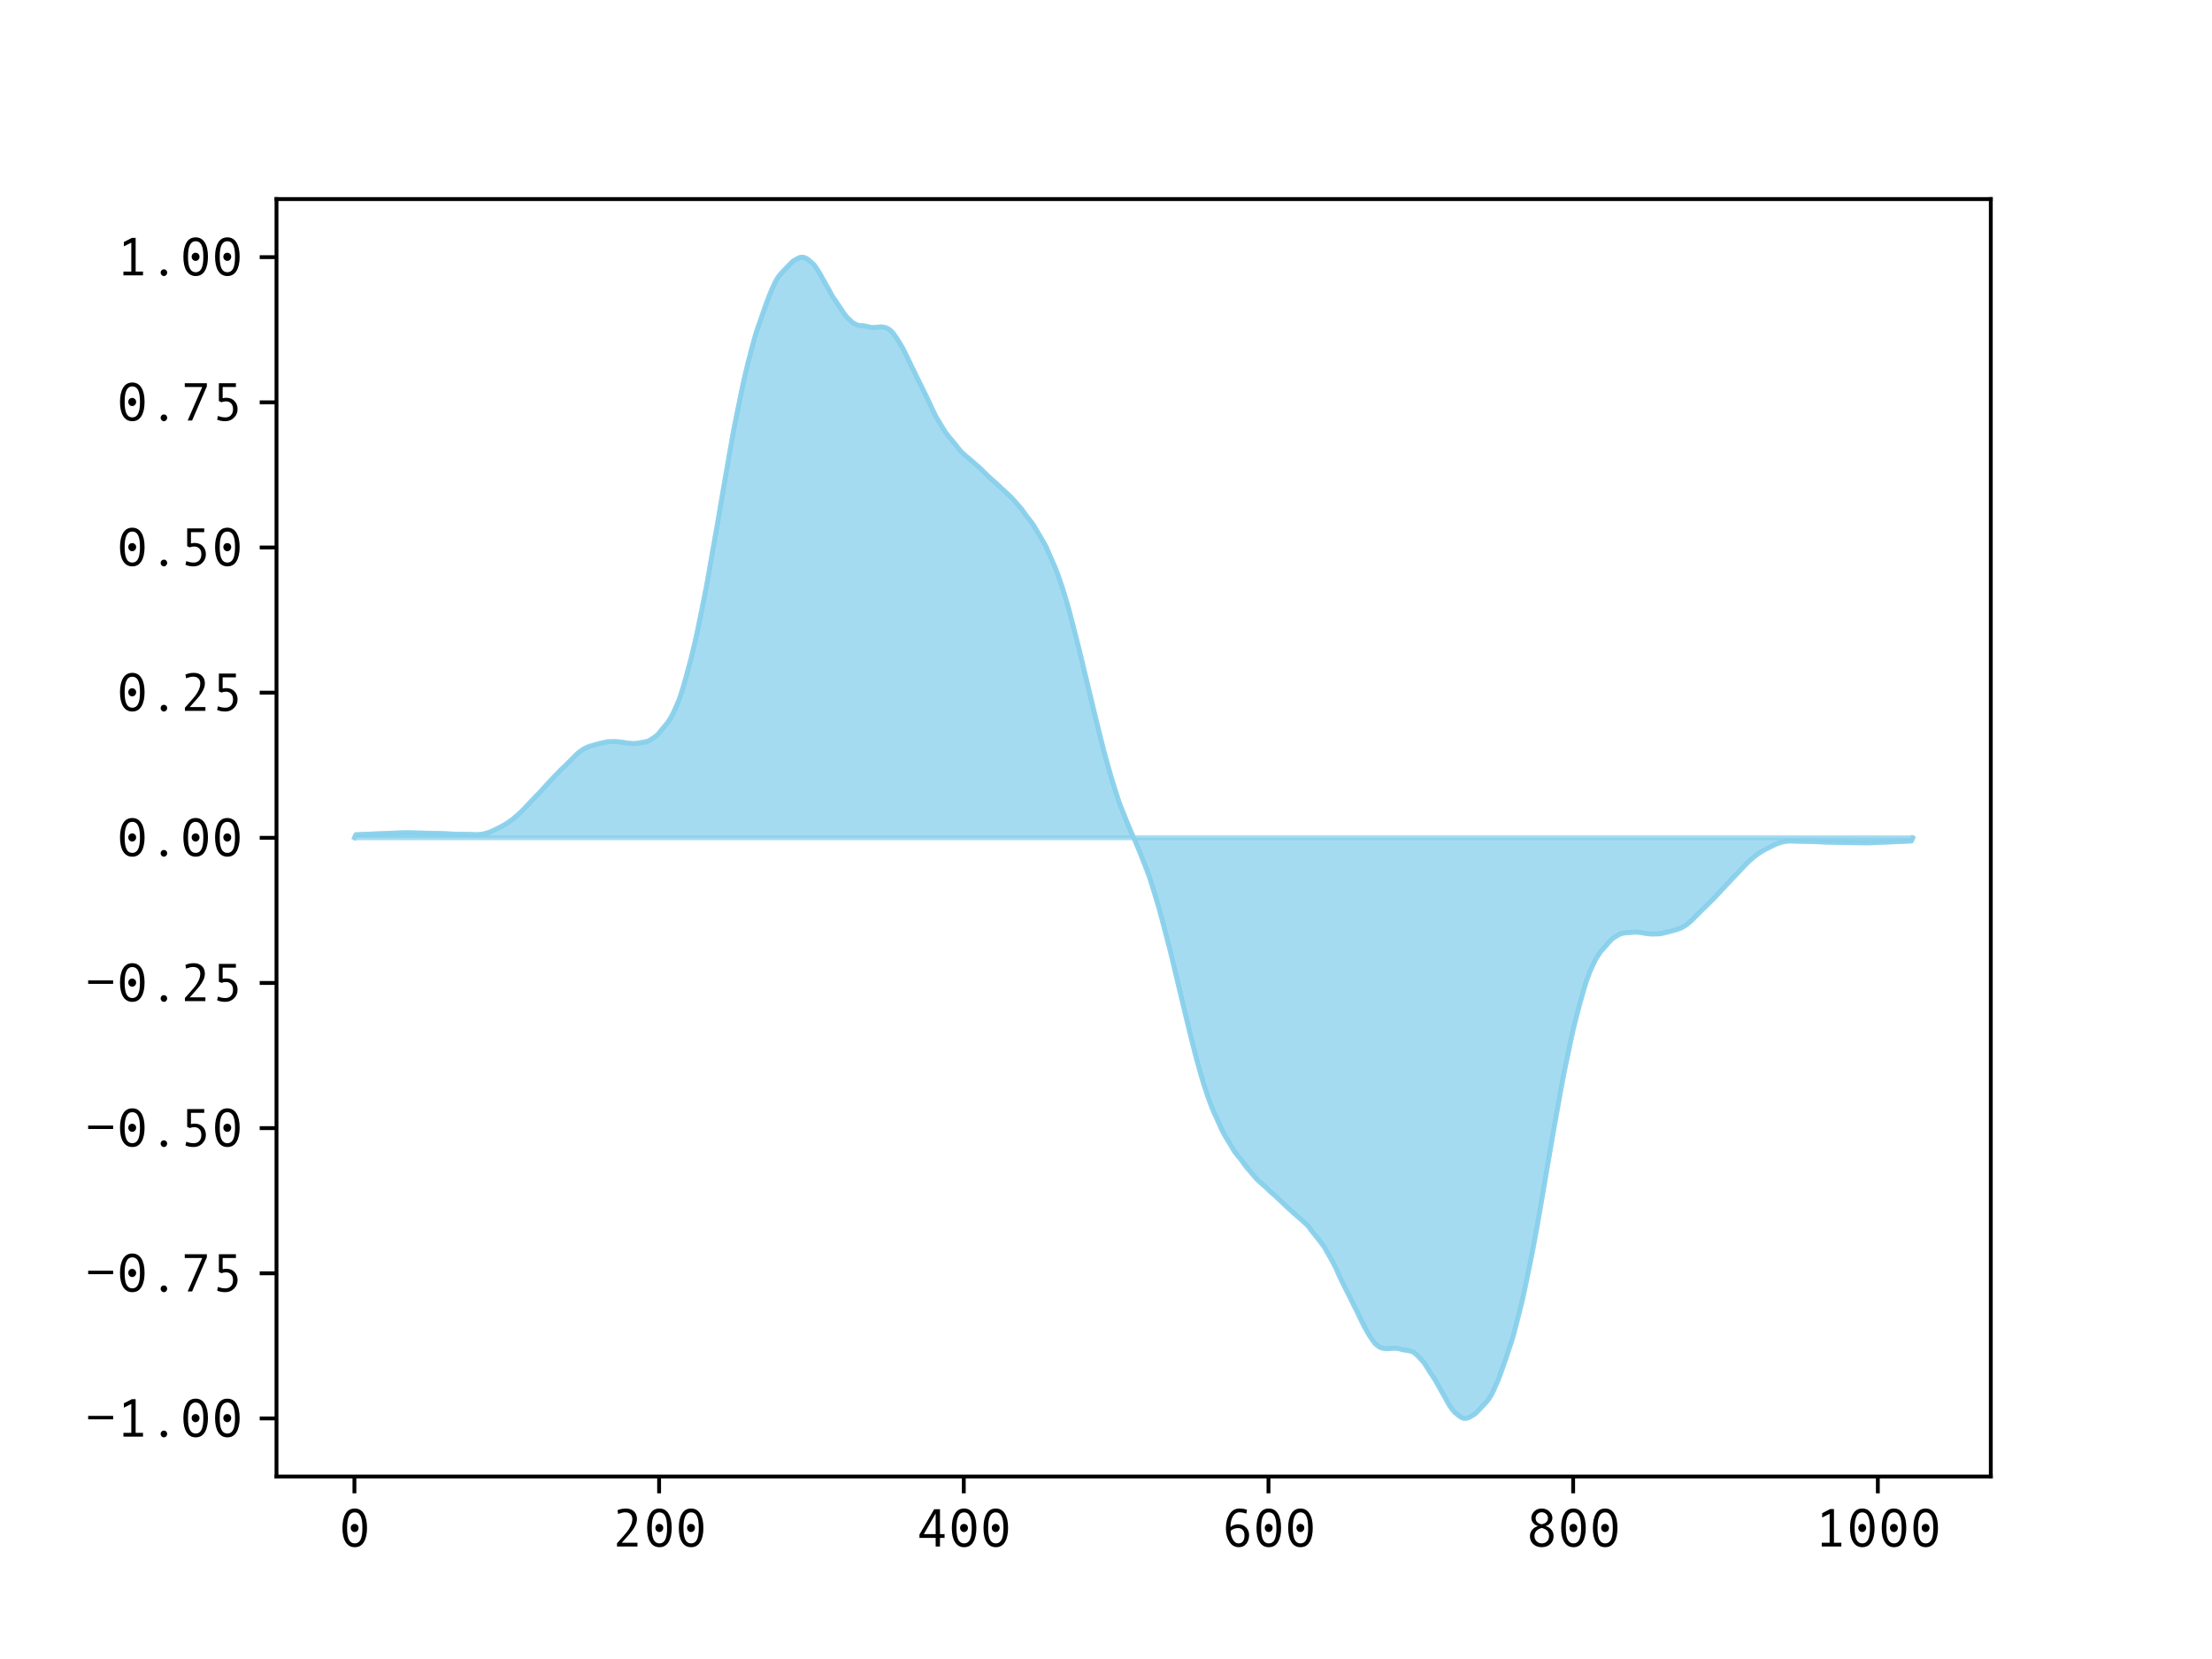 <?xml version="1.0" encoding="utf-8" standalone="no"?>
<!DOCTYPE svg PUBLIC "-//W3C//DTD SVG 1.1//EN"
  "http://www.w3.org/Graphics/SVG/1.1/DTD/svg11.dtd">
<svg xmlns:xlink="http://www.w3.org/1999/xlink" width="460.8pt" height="345.6pt" viewBox="0 0 460.8 345.6" xmlns="http://www.w3.org/2000/svg" version="1.1">
 <defs>
  <style type="text/css">*{stroke-linejoin: round; stroke-linecap: butt}</style>
 </defs>
 <g id="figure_1">
  <g id="patch_1">
   <path d="M 0 345.6 
L 460.8 345.6 
L 460.8 0 
L 0 0 
z
" style="fill: #ffffff"/>
  </g>
  <g id="axes_1">
   <g id="patch_2">
    <path d="M 57.6 307.584 
L 414.72 307.584 
L 414.72 41.472 
L 57.6 41.472 
z
" style="fill: #ffffff"/>
   </g>
   <g id="PolyCollection_1">
    <defs>
     <path id="m083f8faabd" d="M 73.833 -171.072 
L 73.833 -171.072 
L 74.15 -171.719 
L 74.467 -171.734 
L 74.785 -171.749 
L 75.102 -171.764 
L 75.42 -171.78 
L 75.737 -171.796 
L 76.054 -171.812 
L 76.372 -171.828 
L 76.689 -171.844 
L 77.006 -171.86 
L 77.324 -171.875 
L 77.641 -171.889 
L 77.958 -171.902 
L 78.276 -171.915 
L 78.593 -171.928 
L 78.91 -171.941 
L 79.228 -171.953 
L 79.545 -171.966 
L 79.862 -171.979 
L 80.18 -171.992 
L 80.497 -172.006 
L 80.815 -172.019 
L 81.132 -172.033 
L 81.449 -172.047 
L 81.767 -172.061 
L 82.084 -172.074 
L 82.401 -172.088 
L 82.719 -172.101 
L 83.036 -172.114 
L 83.353 -172.126 
L 83.671 -172.139 
L 83.988 -172.151 
L 84.305 -172.145 
L 84.623 -172.139 
L 84.94 -172.134 
L 85.258 -172.129 
L 85.575 -172.123 
L 85.892 -172.116 
L 86.21 -172.11 
L 86.527 -172.104 
L 86.844 -172.098 
L 87.162 -172.091 
L 87.479 -172.084 
L 87.796 -172.077 
L 88.114 -172.07 
L 88.431 -172.063 
L 88.748 -172.056 
L 89.066 -172.049 
L 89.383 -172.041 
L 89.7 -172.034 
L 90.018 -172.028 
L 90.335 -172.022 
L 90.653 -172.016 
L 90.97 -172.01 
L 91.287 -172.004 
L 91.605 -171.998 
L 91.922 -171.992 
L 92.239 -171.981 
L 92.557 -171.967 
L 92.874 -171.946 
L 93.191 -171.925 
L 93.509 -171.905 
L 93.826 -171.886 
L 94.143 -171.866 
L 94.461 -171.852 
L 94.778 -171.839 
L 95.096 -171.83 
L 95.413 -171.823 
L 95.73 -171.819 
L 96.048 -171.817 
L 96.365 -171.816 
L 96.682 -171.817 
L 97 -171.818 
L 97.317 -171.814 
L 97.634 -171.802 
L 97.952 -171.787 
L 98.269 -171.774 
L 98.586 -171.761 
L 98.904 -171.743 
L 99.221 -171.729 
L 99.539 -171.733 
L 99.856 -171.754 
L 100.173 -171.785 
L 100.491 -171.833 
L 100.808 -171.895 
L 101.125 -171.974 
L 101.443 -172.065 
L 101.76 -172.17 
L 102.077 -172.287 
L 102.395 -172.418 
L 102.712 -172.558 
L 103.029 -172.71 
L 103.347 -172.869 
L 103.664 -173.026 
L 103.981 -173.183 
L 104.299 -173.343 
L 104.616 -173.515 
L 104.934 -173.69 
L 105.251 -173.877 
L 105.568 -174.069 
L 105.886 -174.274 
L 106.203 -174.491 
L 106.52 -174.727 
L 106.838 -174.976 
L 107.155 -175.235 
L 107.472 -175.501 
L 107.79 -175.776 
L 108.107 -176.063 
L 108.424 -176.363 
L 108.742 -176.675 
L 109.059 -176.994 
L 109.377 -177.324 
L 109.694 -177.655 
L 110.011 -177.995 
L 110.329 -178.335 
L 110.646 -178.675 
L 110.963 -179.005 
L 111.281 -179.331 
L 111.598 -179.661 
L 111.915 -179.995 
L 112.233 -180.317 
L 112.55 -180.654 
L 112.867 -181.001 
L 113.185 -181.367 
L 113.502 -181.725 
L 113.82 -182.085 
L 114.137 -182.437 
L 114.454 -182.79 
L 114.772 -183.13 
L 115.089 -183.47 
L 115.406 -183.799 
L 115.724 -184.125 
L 116.041 -184.446 
L 116.358 -184.76 
L 116.676 -185.07 
L 116.993 -185.37 
L 117.31 -185.657 
L 117.628 -185.953 
L 117.945 -186.266 
L 118.262 -186.587 
L 118.58 -186.909 
L 118.897 -187.231 
L 119.215 -187.568 
L 119.532 -187.908 
L 119.849 -188.215 
L 120.167 -188.505 
L 120.484 -188.781 
L 120.801 -189.042 
L 121.119 -189.275 
L 121.436 -189.484 
L 121.753 -189.666 
L 122.071 -189.831 
L 122.388 -189.975 
L 122.705 -190.097 
L 123.023 -190.201 
L 123.34 -190.291 
L 123.658 -190.375 
L 123.975 -190.463 
L 124.292 -190.547 
L 124.61 -190.637 
L 124.927 -190.717 
L 125.244 -190.803 
L 125.562 -190.872 
L 125.879 -190.944 
L 126.196 -191.008 
L 126.514 -191.073 
L 126.831 -191.101 
L 127.148 -191.12 
L 127.466 -191.112 
L 127.783 -191.118 
L 128.1 -191.115 
L 128.418 -191.113 
L 128.735 -191.096 
L 129.053 -191.065 
L 129.37 -191.009 
L 129.687 -190.957 
L 130.005 -190.903 
L 130.322 -190.848 
L 130.639 -190.806 
L 130.957 -190.75 
L 131.274 -190.717 
L 131.591 -190.715 
L 131.909 -190.701 
L 132.226 -190.695 
L 132.543 -190.733 
L 132.861 -190.781 
L 133.178 -190.842 
L 133.496 -190.865 
L 133.813 -190.894 
L 134.13 -190.924 
L 134.448 -190.98 
L 134.765 -191.089 
L 135.082 -191.246 
L 135.4 -191.407 
L 135.717 -191.61 
L 136.034 -191.819 
L 136.352 -192.018 
L 136.669 -192.247 
L 136.986 -192.538 
L 137.304 -192.882 
L 137.621 -193.311 
L 137.939 -193.704 
L 138.256 -194.072 
L 138.573 -194.442 
L 138.891 -194.809 
L 139.208 -195.24 
L 139.525 -195.726 
L 139.843 -196.256 
L 140.16 -196.882 
L 140.477 -197.537 
L 140.795 -198.217 
L 141.112 -198.941 
L 141.429 -199.753 
L 141.747 -200.629 
L 142.064 -201.6 
L 142.381 -202.644 
L 142.699 -203.74 
L 143.016 -204.886 
L 143.334 -206.065 
L 143.651 -207.258 
L 143.968 -208.456 
L 144.286 -209.722 
L 144.603 -211.061 
L 144.92 -212.459 
L 145.238 -213.917 
L 145.555 -215.4 
L 145.872 -216.907 
L 146.19 -218.459 
L 146.507 -220.052 
L 146.824 -221.654 
L 147.142 -223.335 
L 147.459 -225.077 
L 147.777 -226.876 
L 148.094 -228.677 
L 148.411 -230.502 
L 148.729 -232.291 
L 149.046 -234.085 
L 149.363 -235.902 
L 149.681 -237.794 
L 149.998 -239.675 
L 150.315 -241.586 
L 150.633 -243.484 
L 150.95 -245.348 
L 151.267 -247.213 
L 151.585 -249.041 
L 151.902 -250.821 
L 152.22 -252.612 
L 152.537 -254.385 
L 152.854 -256.11 
L 153.172 -257.756 
L 153.489 -259.311 
L 153.806 -260.867 
L 154.124 -262.389 
L 154.441 -263.926 
L 154.758 -265.455 
L 155.076 -266.89 
L 155.393 -268.27 
L 155.71 -269.596 
L 156.028 -270.822 
L 156.345 -272.034 
L 156.662 -273.267 
L 156.98 -274.473 
L 157.297 -275.582 
L 157.615 -276.614 
L 157.932 -277.503 
L 158.249 -278.439 
L 158.567 -279.396 
L 158.884 -280.322 
L 159.201 -281.26 
L 159.519 -282.149 
L 159.836 -283.008 
L 160.153 -283.85 
L 160.471 -284.597 
L 160.788 -285.319 
L 161.105 -286.033 
L 161.423 -286.701 
L 161.74 -287.29 
L 162.058 -287.809 
L 162.375 -288.245 
L 162.692 -288.623 
L 163.01 -288.966 
L 163.327 -289.284 
L 163.644 -289.614 
L 163.962 -289.96 
L 164.279 -290.333 
L 164.596 -290.66 
L 164.914 -290.97 
L 165.231 -291.214 
L 165.548 -291.411 
L 165.866 -291.593 
L 166.183 -291.776 
L 166.5 -291.917 
L 166.818 -291.986 
L 167.135 -292.032 
L 167.453 -292.001 
L 167.77 -291.87 
L 168.087 -291.709 
L 168.405 -291.499 
L 168.722 -291.217 
L 169.039 -290.963 
L 169.357 -290.676 
L 169.674 -290.322 
L 169.991 -289.869 
L 170.309 -289.413 
L 170.626 -288.899 
L 170.943 -288.345 
L 171.261 -287.75 
L 171.578 -287.172 
L 171.896 -286.617 
L 172.213 -286.06 
L 172.53 -285.488 
L 172.848 -284.919 
L 173.165 -284.329 
L 173.482 -283.791 
L 173.8 -283.315 
L 174.117 -282.835 
L 174.434 -282.381 
L 174.752 -281.852 
L 175.069 -281.335 
L 175.386 -280.853 
L 175.704 -280.373 
L 176.021 -279.972 
L 176.339 -279.631 
L 176.656 -279.307 
L 176.973 -278.992 
L 177.291 -278.689 
L 177.608 -278.405 
L 177.925 -278.175 
L 178.243 -278.053 
L 178.56 -277.914 
L 178.877 -277.816 
L 179.195 -277.796 
L 179.512 -277.798 
L 179.829 -277.778 
L 180.147 -277.725 
L 180.464 -277.613 
L 180.781 -277.537 
L 181.099 -277.469 
L 181.416 -277.408 
L 181.734 -277.378 
L 182.051 -277.36 
L 182.368 -277.399 
L 182.686 -277.451 
L 183.003 -277.482 
L 183.32 -277.512 
L 183.638 -277.509 
L 183.955 -277.462 
L 184.272 -277.399 
L 184.59 -277.318 
L 184.907 -277.188 
L 185.224 -276.975 
L 185.542 -276.737 
L 185.859 -276.435 
L 186.177 -276.052 
L 186.494 -275.623 
L 186.811 -275.125 
L 187.129 -274.628 
L 187.446 -274.113 
L 187.763 -273.58 
L 188.081 -273.05 
L 188.398 -272.426 
L 188.715 -271.753 
L 189.033 -271.113 
L 189.35 -270.427 
L 189.667 -269.736 
L 189.985 -269.097 
L 190.302 -268.485 
L 190.62 -267.833 
L 190.937 -267.165 
L 191.254 -266.508 
L 191.572 -265.917 
L 191.889 -265.277 
L 192.206 -264.611 
L 192.524 -263.975 
L 192.841 -263.347 
L 193.158 -262.69 
L 193.476 -262.005 
L 193.793 -261.283 
L 194.11 -260.558 
L 194.428 -259.854 
L 194.745 -259.205 
L 195.062 -258.669 
L 195.38 -258.122 
L 195.697 -257.595 
L 196.015 -257.071 
L 196.332 -256.512 
L 196.649 -256.018 
L 196.967 -255.546 
L 197.284 -255.082 
L 197.601 -254.656 
L 197.919 -254.32 
L 198.236 -253.972 
L 198.553 -253.584 
L 198.871 -253.218 
L 199.188 -252.806 
L 199.505 -252.36 
L 199.823 -251.952 
L 200.14 -251.605 
L 200.458 -251.276 
L 200.775 -251.004 
L 201.092 -250.719 
L 201.41 -250.461 
L 201.727 -250.196 
L 202.044 -249.922 
L 202.362 -249.673 
L 202.679 -249.399 
L 202.996 -249.126 
L 203.314 -248.84 
L 203.631 -248.543 
L 203.948 -248.264 
L 204.266 -247.976 
L 204.583 -247.669 
L 204.9 -247.348 
L 205.218 -247.035 
L 205.535 -246.731 
L 205.853 -246.404 
L 206.17 -246.092 
L 206.487 -245.816 
L 206.805 -245.529 
L 207.122 -245.274 
L 207.439 -245.011 
L 207.757 -244.722 
L 208.074 -244.413 
L 208.391 -244.068 
L 208.709 -243.762 
L 209.026 -243.517 
L 209.343 -243.229 
L 209.661 -242.949 
L 209.978 -242.697 
L 210.296 -242.393 
L 210.613 -242.067 
L 210.93 -241.713 
L 211.248 -241.352 
L 211.565 -241.008 
L 211.882 -240.624 
L 212.2 -240.274 
L 212.517 -239.923 
L 212.834 -239.52 
L 213.152 -239.067 
L 213.469 -238.574 
L 213.786 -238.145 
L 214.104 -237.751 
L 214.421 -237.344 
L 214.739 -236.965 
L 215.056 -236.559 
L 215.373 -236.086 
L 215.691 -235.562 
L 216.008 -234.987 
L 216.325 -234.46 
L 216.643 -233.976 
L 216.96 -233.44 
L 217.277 -232.883 
L 217.595 -232.321 
L 217.912 -231.706 
L 218.229 -231 
L 218.547 -230.269 
L 218.864 -229.556 
L 219.181 -228.826 
L 219.499 -228.112 
L 219.816 -227.382 
L 220.134 -226.567 
L 220.451 -225.698 
L 220.768 -224.794 
L 221.086 -223.849 
L 221.403 -222.884 
L 221.72 -221.867 
L 222.038 -220.823 
L 222.355 -219.749 
L 222.672 -218.605 
L 222.99 -217.424 
L 223.307 -216.208 
L 223.624 -214.993 
L 223.942 -213.757 
L 224.259 -212.501 
L 224.577 -211.23 
L 224.894 -209.938 
L 225.211 -208.613 
L 225.529 -207.266 
L 225.846 -205.915 
L 226.163 -204.576 
L 226.481 -203.239 
L 226.798 -201.894 
L 227.115 -200.551 
L 227.433 -199.204 
L 227.75 -197.857 
L 228.067 -196.523 
L 228.385 -195.226 
L 228.702 -193.972 
L 229.02 -192.74 
L 229.337 -191.502 
L 229.654 -190.302 
L 229.972 -189.098 
L 230.289 -187.892 
L 230.606 -186.72 
L 230.924 -185.574 
L 231.241 -184.481 
L 231.558 -183.429 
L 231.876 -182.382 
L 232.193 -181.372 
L 232.51 -180.356 
L 232.828 -179.372 
L 233.145 -178.447 
L 233.462 -177.582 
L 233.78 -176.803 
L 234.097 -176.007 
L 234.415 -175.205 
L 234.732 -174.42 
L 235.049 -173.638 
L 235.367 -172.85 
L 235.684 -172.077 
L 236.001 -171.384 
L 236.319 -170.76 
L 236.636 -170.067 
L 236.953 -169.294 
L 237.271 -168.506 
L 237.588 -167.724 
L 237.905 -166.939 
L 238.223 -166.137 
L 238.54 -165.341 
L 238.858 -164.562 
L 239.175 -163.697 
L 239.492 -162.772 
L 239.81 -161.788 
L 240.127 -160.772 
L 240.444 -159.762 
L 240.762 -158.715 
L 241.079 -157.663 
L 241.396 -156.57 
L 241.714 -155.424 
L 242.031 -154.252 
L 242.348 -153.046 
L 242.666 -151.842 
L 242.983 -150.642 
L 243.3 -149.404 
L 243.618 -148.172 
L 243.935 -146.918 
L 244.253 -145.621 
L 244.57 -144.287 
L 244.887 -142.94 
L 245.205 -141.593 
L 245.522 -140.25 
L 245.839 -138.905 
L 246.157 -137.568 
L 246.474 -136.229 
L 246.791 -134.878 
L 247.109 -133.531 
L 247.426 -132.206 
L 247.743 -130.914 
L 248.061 -129.643 
L 248.378 -128.387 
L 248.696 -127.151 
L 249.013 -125.936 
L 249.33 -124.72 
L 249.648 -123.539 
L 249.965 -122.395 
L 250.282 -121.321 
L 250.6 -120.277 
L 250.917 -119.26 
L 251.234 -118.295 
L 251.552 -117.35 
L 251.869 -116.446 
L 252.186 -115.577 
L 252.504 -114.762 
L 252.821 -114.032 
L 253.139 -113.318 
L 253.456 -112.588 
L 253.773 -111.875 
L 254.091 -111.144 
L 254.408 -110.438 
L 254.725 -109.823 
L 255.043 -109.261 
L 255.36 -108.704 
L 255.677 -108.168 
L 255.995 -107.684 
L 256.312 -107.157 
L 256.629 -106.582 
L 256.947 -106.058 
L 257.264 -105.585 
L 257.581 -105.179 
L 257.899 -104.8 
L 258.216 -104.393 
L 258.534 -103.999 
L 258.851 -103.57 
L 259.168 -103.077 
L 259.486 -102.624 
L 259.803 -102.221 
L 260.12 -101.87 
L 260.438 -101.52 
L 260.755 -101.136 
L 261.072 -100.792 
L 261.39 -100.431 
L 261.707 -100.077 
L 262.024 -99.751 
L 262.342 -99.447 
L 262.659 -99.195 
L 262.977 -98.915 
L 263.294 -98.627 
L 263.611 -98.382 
L 263.929 -98.076 
L 264.246 -97.731 
L 264.563 -97.422 
L 264.881 -97.133 
L 265.198 -96.87 
L 265.515 -96.615 
L 265.833 -96.328 
L 266.15 -96.052 
L 266.467 -95.74 
L 266.785 -95.413 
L 267.102 -95.109 
L 267.42 -94.796 
L 267.737 -94.475 
L 268.054 -94.168 
L 268.372 -93.88 
L 268.689 -93.601 
L 269.006 -93.304 
L 269.324 -93.018 
L 269.641 -92.745 
L 269.958 -92.471 
L 270.276 -92.222 
L 270.593 -91.948 
L 270.91 -91.683 
L 271.228 -91.425 
L 271.545 -91.14 
L 271.862 -90.868 
L 272.18 -90.539 
L 272.497 -90.192 
L 272.815 -89.784 
L 273.132 -89.338 
L 273.449 -88.926 
L 273.767 -88.56 
L 274.084 -88.172 
L 274.401 -87.824 
L 274.719 -87.488 
L 275.036 -87.062 
L 275.353 -86.598 
L 275.671 -86.126 
L 275.988 -85.632 
L 276.305 -85.073 
L 276.623 -84.549 
L 276.94 -84.022 
L 277.258 -83.475 
L 277.575 -82.939 
L 277.892 -82.29 
L 278.21 -81.586 
L 278.527 -80.861 
L 278.844 -80.139 
L 279.162 -79.454 
L 279.479 -78.797 
L 279.796 -78.169 
L 280.114 -77.533 
L 280.431 -76.867 
L 280.748 -76.227 
L 281.066 -75.636 
L 281.383 -74.979 
L 281.7 -74.311 
L 282.018 -73.659 
L 282.335 -73.047 
L 282.653 -72.408 
L 282.97 -71.717 
L 283.287 -71.031 
L 283.605 -70.391 
L 283.922 -69.718 
L 284.239 -69.094 
L 284.557 -68.564 
L 284.874 -68.031 
L 285.191 -67.516 
L 285.509 -67.019 
L 285.826 -66.521 
L 286.143 -66.092 
L 286.461 -65.709 
L 286.778 -65.407 
L 287.096 -65.169 
L 287.413 -64.956 
L 287.73 -64.826 
L 288.048 -64.745 
L 288.365 -64.682 
L 288.682 -64.635 
L 289 -64.632 
L 289.317 -64.662 
L 289.634 -64.693 
L 289.952 -64.745 
L 290.269 -64.784 
L 290.586 -64.766 
L 290.904 -64.736 
L 291.221 -64.675 
L 291.539 -64.607 
L 291.856 -64.531 
L 292.173 -64.419 
L 292.491 -64.366 
L 292.808 -64.346 
L 293.125 -64.348 
L 293.443 -64.328 
L 293.76 -64.23 
L 294.077 -64.091 
L 294.395 -63.969 
L 294.712 -63.739 
L 295.029 -63.455 
L 295.347 -63.152 
L 295.664 -62.837 
L 295.981 -62.513 
L 296.299 -62.172 
L 296.616 -61.771 
L 296.934 -61.291 
L 297.251 -60.809 
L 297.568 -60.292 
L 297.886 -59.763 
L 298.203 -59.309 
L 298.52 -58.829 
L 298.838 -58.353 
L 299.155 -57.815 
L 299.472 -57.225 
L 299.79 -56.656 
L 300.107 -56.084 
L 300.424 -55.527 
L 300.742 -54.972 
L 301.059 -54.394 
L 301.377 -53.799 
L 301.694 -53.245 
L 302.011 -52.731 
L 302.329 -52.275 
L 302.646 -51.822 
L 302.963 -51.468 
L 303.281 -51.181 
L 303.598 -50.927 
L 303.915 -50.645 
L 304.233 -50.435 
L 304.55 -50.274 
L 304.867 -50.143 
L 305.185 -50.112 
L 305.502 -50.158 
L 305.82 -50.227 
L 306.137 -50.368 
L 306.454 -50.551 
L 306.772 -50.733 
L 307.089 -50.93 
L 307.406 -51.174 
L 307.724 -51.484 
L 308.041 -51.811 
L 308.358 -52.184 
L 308.676 -52.53 
L 308.993 -52.86 
L 309.31 -53.178 
L 309.628 -53.521 
L 309.945 -53.899 
L 310.262 -54.335 
L 310.58 -54.854 
L 310.897 -55.443 
L 311.215 -56.111 
L 311.532 -56.825 
L 311.849 -57.547 
L 312.167 -58.294 
L 312.484 -59.136 
L 312.801 -59.995 
L 313.119 -60.884 
L 313.436 -61.822 
L 313.753 -62.748 
L 314.071 -63.705 
L 314.388 -64.641 
L 314.705 -65.53 
L 315.023 -66.562 
L 315.34 -67.671 
L 315.658 -68.877 
L 315.975 -70.11 
L 316.292 -71.322 
L 316.61 -72.548 
L 316.927 -73.874 
L 317.244 -75.254 
L 317.562 -76.689 
L 317.879 -78.218 
L 318.196 -79.754 
L 318.514 -81.277 
L 318.831 -82.833 
L 319.148 -84.388 
L 319.466 -86.034 
L 319.783 -87.759 
L 320.1 -89.532 
L 320.418 -91.323 
L 320.735 -93.103 
L 321.053 -94.931 
L 321.37 -96.796 
L 321.687 -98.66 
L 322.005 -100.558 
L 322.322 -102.469 
L 322.639 -104.35 
L 322.957 -106.242 
L 323.274 -108.059 
L 323.591 -109.853 
L 323.909 -111.642 
L 324.226 -113.467 
L 324.543 -115.268 
L 324.861 -117.067 
L 325.178 -118.809 
L 325.496 -120.49 
L 325.813 -122.092 
L 326.13 -123.685 
L 326.448 -125.237 
L 326.765 -126.744 
L 327.082 -128.227 
L 327.4 -129.685 
L 327.717 -131.083 
L 328.034 -132.422 
L 328.352 -133.688 
L 328.669 -134.886 
L 328.986 -136.079 
L 329.304 -137.258 
L 329.621 -138.404 
L 329.939 -139.5 
L 330.256 -140.544 
L 330.573 -141.515 
L 330.891 -142.391 
L 331.208 -143.203 
L 331.525 -143.927 
L 331.843 -144.607 
L 332.16 -145.262 
L 332.477 -145.888 
L 332.795 -146.418 
L 333.112 -146.904 
L 333.429 -147.335 
L 333.747 -147.702 
L 334.064 -148.072 
L 334.381 -148.44 
L 334.699 -148.833 
L 335.016 -149.262 
L 335.334 -149.606 
L 335.651 -149.897 
L 335.968 -150.126 
L 336.286 -150.325 
L 336.603 -150.534 
L 336.92 -150.737 
L 337.238 -150.898 
L 337.555 -151.055 
L 337.872 -151.164 
L 338.19 -151.22 
L 338.507 -151.25 
L 338.824 -151.279 
L 339.142 -151.302 
L 339.459 -151.363 
L 339.777 -151.411 
L 340.094 -151.449 
L 340.411 -151.443 
L 340.729 -151.429 
L 341.046 -151.427 
L 341.363 -151.394 
L 341.681 -151.338 
L 341.998 -151.296 
L 342.315 -151.241 
L 342.633 -151.187 
L 342.95 -151.135 
L 343.267 -151.079 
L 343.585 -151.048 
L 343.902 -151.031 
L 344.22 -151.029 
L 344.537 -151.026 
L 344.854 -151.032 
L 345.172 -151.024 
L 345.489 -151.043 
L 345.806 -151.071 
L 346.124 -151.136 
L 346.441 -151.2 
L 346.758 -151.272 
L 347.076 -151.341 
L 347.393 -151.427 
L 347.71 -151.507 
L 348.028 -151.597 
L 348.345 -151.681 
L 348.662 -151.769 
L 348.98 -151.853 
L 349.297 -151.943 
L 349.615 -152.047 
L 349.932 -152.169 
L 350.249 -152.313 
L 350.567 -152.478 
L 350.884 -152.66 
L 351.201 -152.869 
L 351.519 -153.102 
L 351.836 -153.363 
L 352.153 -153.639 
L 352.471 -153.929 
L 352.788 -154.236 
L 353.105 -154.576 
L 353.423 -154.913 
L 353.74 -155.235 
L 354.058 -155.557 
L 354.375 -155.878 
L 354.692 -156.191 
L 355.01 -156.487 
L 355.327 -156.774 
L 355.644 -157.074 
L 355.962 -157.384 
L 356.279 -157.698 
L 356.596 -158.019 
L 356.914 -158.345 
L 357.231 -158.674 
L 357.548 -159.014 
L 357.866 -159.354 
L 358.183 -159.707 
L 358.5 -160.059 
L 358.818 -160.419 
L 359.135 -160.777 
L 359.453 -161.143 
L 359.77 -161.49 
L 360.087 -161.827 
L 360.405 -162.149 
L 360.722 -162.483 
L 361.039 -162.813 
L 361.357 -163.139 
L 361.674 -163.469 
L 361.991 -163.809 
L 362.309 -164.149 
L 362.626 -164.489 
L 362.943 -164.82 
L 363.261 -165.15 
L 363.578 -165.469 
L 363.896 -165.781 
L 364.213 -166.081 
L 364.53 -166.368 
L 364.848 -166.643 
L 365.165 -166.909 
L 365.482 -167.168 
L 365.8 -167.417 
L 366.117 -167.653 
L 366.434 -167.87 
L 366.752 -168.075 
L 367.069 -168.267 
L 367.386 -168.454 
L 367.704 -168.629 
L 368.021 -168.801 
L 368.339 -168.961 
L 368.656 -169.118 
L 368.973 -169.275 
L 369.291 -169.434 
L 369.608 -169.586 
L 369.925 -169.726 
L 370.243 -169.857 
L 370.56 -169.974 
L 370.877 -170.079 
L 371.195 -170.17 
L 371.512 -170.249 
L 371.829 -170.311 
L 372.147 -170.359 
L 372.464 -170.39 
L 372.781 -170.411 
L 373.099 -170.415 
L 373.416 -170.401 
L 373.734 -170.383 
L 374.051 -170.37 
L 374.368 -170.357 
L 374.686 -170.342 
L 375.003 -170.33 
L 375.32 -170.326 
L 375.638 -170.327 
L 375.955 -170.328 
L 376.272 -170.327 
L 376.59 -170.325 
L 376.907 -170.321 
L 377.224 -170.314 
L 377.542 -170.305 
L 377.859 -170.292 
L 378.177 -170.278 
L 378.494 -170.258 
L 378.811 -170.24 
L 379.129 -170.22 
L 379.446 -170.199 
L 379.763 -170.179 
L 380.081 -170.165 
L 380.398 -170.154 
L 380.715 -170.149 
L 381.033 -170.143 
L 381.35 -170.137 
L 381.667 -170.132 
L 381.985 -170.126 
L 382.302 -170.12 
L 382.62 -170.113 
L 382.937 -170.107 
L 383.254 -170.099 
L 383.572 -170.092 
L 383.889 -170.085 
L 384.206 -170.078 
L 384.524 -170.071 
L 384.841 -170.064 
L 385.158 -170.057 
L 385.476 -170.05 
L 385.793 -170.044 
L 386.11 -170.038 
L 386.428 -170.031 
L 386.745 -170.025 
L 387.062 -170.018 
L 387.38 -170.013 
L 387.697 -170.007 
L 388.015 -170.001 
L 388.332 -169.994 
L 388.649 -169.989 
L 388.967 -170.001 
L 389.284 -170.013 
L 389.601 -170.026 
L 389.919 -170.039 
L 390.236 -170.053 
L 390.553 -170.067 
L 390.871 -170.081 
L 391.188 -170.094 
L 391.505 -170.108 
L 391.823 -170.122 
L 392.14 -170.135 
L 392.458 -170.148 
L 392.775 -170.162 
L 393.092 -170.174 
L 393.41 -170.186 
L 393.727 -170.199 
L 394.044 -170.212 
L 394.362 -170.225 
L 394.679 -170.239 
L 394.996 -170.253 
L 395.314 -170.267 
L 395.631 -170.283 
L 395.948 -170.299 
L 396.266 -170.315 
L 396.583 -170.331 
L 396.9 -170.347 
L 397.218 -170.363 
L 397.535 -170.379 
L 397.853 -170.394 
L 398.17 -170.408 
L 398.487 -171.072 
L 398.487 -171.072 
L 398.487 -171.072 
L 398.17 -171.072 
L 397.853 -171.072 
L 397.535 -171.072 
L 397.218 -171.072 
L 396.9 -171.072 
L 396.583 -171.072 
L 396.266 -171.072 
L 395.948 -171.072 
L 395.631 -171.072 
L 395.314 -171.072 
L 394.996 -171.072 
L 394.679 -171.072 
L 394.362 -171.072 
L 394.044 -171.072 
L 393.727 -171.072 
L 393.41 -171.072 
L 393.092 -171.072 
L 392.775 -171.072 
L 392.458 -171.072 
L 392.14 -171.072 
L 391.823 -171.072 
L 391.505 -171.072 
L 391.188 -171.072 
L 390.871 -171.072 
L 390.553 -171.072 
L 390.236 -171.072 
L 389.919 -171.072 
L 389.601 -171.072 
L 389.284 -171.072 
L 388.967 -171.072 
L 388.649 -171.072 
L 388.332 -171.072 
L 388.015 -171.072 
L 387.697 -171.072 
L 387.38 -171.072 
L 387.062 -171.072 
L 386.745 -171.072 
L 386.428 -171.072 
L 386.11 -171.072 
L 385.793 -171.072 
L 385.476 -171.072 
L 385.158 -171.072 
L 384.841 -171.072 
L 384.524 -171.072 
L 384.206 -171.072 
L 383.889 -171.072 
L 383.572 -171.072 
L 383.254 -171.072 
L 382.937 -171.072 
L 382.62 -171.072 
L 382.302 -171.072 
L 381.985 -171.072 
L 381.667 -171.072 
L 381.35 -171.072 
L 381.033 -171.072 
L 380.715 -171.072 
L 380.398 -171.072 
L 380.081 -171.072 
L 379.763 -171.072 
L 379.446 -171.072 
L 379.129 -171.072 
L 378.811 -171.072 
L 378.494 -171.072 
L 378.177 -171.072 
L 377.859 -171.072 
L 377.542 -171.072 
L 377.224 -171.072 
L 376.907 -171.072 
L 376.59 -171.072 
L 376.272 -171.072 
L 375.955 -171.072 
L 375.638 -171.072 
L 375.32 -171.072 
L 375.003 -171.072 
L 374.686 -171.072 
L 374.368 -171.072 
L 374.051 -171.072 
L 373.734 -171.072 
L 373.416 -171.072 
L 373.099 -171.072 
L 372.781 -171.072 
L 372.464 -171.072 
L 372.147 -171.072 
L 371.829 -171.072 
L 371.512 -171.072 
L 371.195 -171.072 
L 370.877 -171.072 
L 370.56 -171.072 
L 370.243 -171.072 
L 369.925 -171.072 
L 369.608 -171.072 
L 369.291 -171.072 
L 368.973 -171.072 
L 368.656 -171.072 
L 368.339 -171.072 
L 368.021 -171.072 
L 367.704 -171.072 
L 367.386 -171.072 
L 367.069 -171.072 
L 366.752 -171.072 
L 366.434 -171.072 
L 366.117 -171.072 
L 365.8 -171.072 
L 365.482 -171.072 
L 365.165 -171.072 
L 364.848 -171.072 
L 364.53 -171.072 
L 364.213 -171.072 
L 363.896 -171.072 
L 363.578 -171.072 
L 363.261 -171.072 
L 362.943 -171.072 
L 362.626 -171.072 
L 362.309 -171.072 
L 361.991 -171.072 
L 361.674 -171.072 
L 361.357 -171.072 
L 361.039 -171.072 
L 360.722 -171.072 
L 360.405 -171.072 
L 360.087 -171.072 
L 359.77 -171.072 
L 359.453 -171.072 
L 359.135 -171.072 
L 358.818 -171.072 
L 358.5 -171.072 
L 358.183 -171.072 
L 357.866 -171.072 
L 357.548 -171.072 
L 357.231 -171.072 
L 356.914 -171.072 
L 356.596 -171.072 
L 356.279 -171.072 
L 355.962 -171.072 
L 355.644 -171.072 
L 355.327 -171.072 
L 355.01 -171.072 
L 354.692 -171.072 
L 354.375 -171.072 
L 354.058 -171.072 
L 353.74 -171.072 
L 353.423 -171.072 
L 353.105 -171.072 
L 352.788 -171.072 
L 352.471 -171.072 
L 352.153 -171.072 
L 351.836 -171.072 
L 351.519 -171.072 
L 351.201 -171.072 
L 350.884 -171.072 
L 350.567 -171.072 
L 350.249 -171.072 
L 349.932 -171.072 
L 349.615 -171.072 
L 349.297 -171.072 
L 348.98 -171.072 
L 348.662 -171.072 
L 348.345 -171.072 
L 348.028 -171.072 
L 347.71 -171.072 
L 347.393 -171.072 
L 347.076 -171.072 
L 346.758 -171.072 
L 346.441 -171.072 
L 346.124 -171.072 
L 345.806 -171.072 
L 345.489 -171.072 
L 345.172 -171.072 
L 344.854 -171.072 
L 344.537 -171.072 
L 344.22 -171.072 
L 343.902 -171.072 
L 343.585 -171.072 
L 343.267 -171.072 
L 342.95 -171.072 
L 342.633 -171.072 
L 342.315 -171.072 
L 341.998 -171.072 
L 341.681 -171.072 
L 341.363 -171.072 
L 341.046 -171.072 
L 340.729 -171.072 
L 340.411 -171.072 
L 340.094 -171.072 
L 339.777 -171.072 
L 339.459 -171.072 
L 339.142 -171.072 
L 338.824 -171.072 
L 338.507 -171.072 
L 338.19 -171.072 
L 337.872 -171.072 
L 337.555 -171.072 
L 337.238 -171.072 
L 336.92 -171.072 
L 336.603 -171.072 
L 336.286 -171.072 
L 335.968 -171.072 
L 335.651 -171.072 
L 335.334 -171.072 
L 335.016 -171.072 
L 334.699 -171.072 
L 334.381 -171.072 
L 334.064 -171.072 
L 333.747 -171.072 
L 333.429 -171.072 
L 333.112 -171.072 
L 332.795 -171.072 
L 332.477 -171.072 
L 332.16 -171.072 
L 331.843 -171.072 
L 331.525 -171.072 
L 331.208 -171.072 
L 330.891 -171.072 
L 330.573 -171.072 
L 330.256 -171.072 
L 329.939 -171.072 
L 329.621 -171.072 
L 329.304 -171.072 
L 328.986 -171.072 
L 328.669 -171.072 
L 328.352 -171.072 
L 328.034 -171.072 
L 327.717 -171.072 
L 327.4 -171.072 
L 327.082 -171.072 
L 326.765 -171.072 
L 326.448 -171.072 
L 326.13 -171.072 
L 325.813 -171.072 
L 325.496 -171.072 
L 325.178 -171.072 
L 324.861 -171.072 
L 324.543 -171.072 
L 324.226 -171.072 
L 323.909 -171.072 
L 323.591 -171.072 
L 323.274 -171.072 
L 322.957 -171.072 
L 322.639 -171.072 
L 322.322 -171.072 
L 322.005 -171.072 
L 321.687 -171.072 
L 321.37 -171.072 
L 321.053 -171.072 
L 320.735 -171.072 
L 320.418 -171.072 
L 320.1 -171.072 
L 319.783 -171.072 
L 319.466 -171.072 
L 319.148 -171.072 
L 318.831 -171.072 
L 318.514 -171.072 
L 318.196 -171.072 
L 317.879 -171.072 
L 317.562 -171.072 
L 317.244 -171.072 
L 316.927 -171.072 
L 316.61 -171.072 
L 316.292 -171.072 
L 315.975 -171.072 
L 315.658 -171.072 
L 315.34 -171.072 
L 315.023 -171.072 
L 314.705 -171.072 
L 314.388 -171.072 
L 314.071 -171.072 
L 313.753 -171.072 
L 313.436 -171.072 
L 313.119 -171.072 
L 312.801 -171.072 
L 312.484 -171.072 
L 312.167 -171.072 
L 311.849 -171.072 
L 311.532 -171.072 
L 311.215 -171.072 
L 310.897 -171.072 
L 310.58 -171.072 
L 310.262 -171.072 
L 309.945 -171.072 
L 309.628 -171.072 
L 309.31 -171.072 
L 308.993 -171.072 
L 308.676 -171.072 
L 308.358 -171.072 
L 308.041 -171.072 
L 307.724 -171.072 
L 307.406 -171.072 
L 307.089 -171.072 
L 306.772 -171.072 
L 306.454 -171.072 
L 306.137 -171.072 
L 305.82 -171.072 
L 305.502 -171.072 
L 305.185 -171.072 
L 304.867 -171.072 
L 304.55 -171.072 
L 304.233 -171.072 
L 303.915 -171.072 
L 303.598 -171.072 
L 303.281 -171.072 
L 302.963 -171.072 
L 302.646 -171.072 
L 302.329 -171.072 
L 302.011 -171.072 
L 301.694 -171.072 
L 301.377 -171.072 
L 301.059 -171.072 
L 300.742 -171.072 
L 300.424 -171.072 
L 300.107 -171.072 
L 299.79 -171.072 
L 299.472 -171.072 
L 299.155 -171.072 
L 298.838 -171.072 
L 298.52 -171.072 
L 298.203 -171.072 
L 297.886 -171.072 
L 297.568 -171.072 
L 297.251 -171.072 
L 296.934 -171.072 
L 296.616 -171.072 
L 296.299 -171.072 
L 295.981 -171.072 
L 295.664 -171.072 
L 295.347 -171.072 
L 295.029 -171.072 
L 294.712 -171.072 
L 294.395 -171.072 
L 294.077 -171.072 
L 293.76 -171.072 
L 293.443 -171.072 
L 293.125 -171.072 
L 292.808 -171.072 
L 292.491 -171.072 
L 292.173 -171.072 
L 291.856 -171.072 
L 291.539 -171.072 
L 291.221 -171.072 
L 290.904 -171.072 
L 290.586 -171.072 
L 290.269 -171.072 
L 289.952 -171.072 
L 289.634 -171.072 
L 289.317 -171.072 
L 289 -171.072 
L 288.682 -171.072 
L 288.365 -171.072 
L 288.048 -171.072 
L 287.73 -171.072 
L 287.413 -171.072 
L 287.096 -171.072 
L 286.778 -171.072 
L 286.461 -171.072 
L 286.143 -171.072 
L 285.826 -171.072 
L 285.509 -171.072 
L 285.191 -171.072 
L 284.874 -171.072 
L 284.557 -171.072 
L 284.239 -171.072 
L 283.922 -171.072 
L 283.605 -171.072 
L 283.287 -171.072 
L 282.97 -171.072 
L 282.653 -171.072 
L 282.335 -171.072 
L 282.018 -171.072 
L 281.7 -171.072 
L 281.383 -171.072 
L 281.066 -171.072 
L 280.748 -171.072 
L 280.431 -171.072 
L 280.114 -171.072 
L 279.796 -171.072 
L 279.479 -171.072 
L 279.162 -171.072 
L 278.844 -171.072 
L 278.527 -171.072 
L 278.21 -171.072 
L 277.892 -171.072 
L 277.575 -171.072 
L 277.258 -171.072 
L 276.94 -171.072 
L 276.623 -171.072 
L 276.305 -171.072 
L 275.988 -171.072 
L 275.671 -171.072 
L 275.353 -171.072 
L 275.036 -171.072 
L 274.719 -171.072 
L 274.401 -171.072 
L 274.084 -171.072 
L 273.767 -171.072 
L 273.449 -171.072 
L 273.132 -171.072 
L 272.815 -171.072 
L 272.497 -171.072 
L 272.18 -171.072 
L 271.862 -171.072 
L 271.545 -171.072 
L 271.228 -171.072 
L 270.91 -171.072 
L 270.593 -171.072 
L 270.276 -171.072 
L 269.958 -171.072 
L 269.641 -171.072 
L 269.324 -171.072 
L 269.006 -171.072 
L 268.689 -171.072 
L 268.372 -171.072 
L 268.054 -171.072 
L 267.737 -171.072 
L 267.42 -171.072 
L 267.102 -171.072 
L 266.785 -171.072 
L 266.467 -171.072 
L 266.15 -171.072 
L 265.833 -171.072 
L 265.515 -171.072 
L 265.198 -171.072 
L 264.881 -171.072 
L 264.563 -171.072 
L 264.246 -171.072 
L 263.929 -171.072 
L 263.611 -171.072 
L 263.294 -171.072 
L 262.977 -171.072 
L 262.659 -171.072 
L 262.342 -171.072 
L 262.024 -171.072 
L 261.707 -171.072 
L 261.39 -171.072 
L 261.072 -171.072 
L 260.755 -171.072 
L 260.438 -171.072 
L 260.12 -171.072 
L 259.803 -171.072 
L 259.486 -171.072 
L 259.168 -171.072 
L 258.851 -171.072 
L 258.534 -171.072 
L 258.216 -171.072 
L 257.899 -171.072 
L 257.581 -171.072 
L 257.264 -171.072 
L 256.947 -171.072 
L 256.629 -171.072 
L 256.312 -171.072 
L 255.995 -171.072 
L 255.677 -171.072 
L 255.36 -171.072 
L 255.043 -171.072 
L 254.725 -171.072 
L 254.408 -171.072 
L 254.091 -171.072 
L 253.773 -171.072 
L 253.456 -171.072 
L 253.139 -171.072 
L 252.821 -171.072 
L 252.504 -171.072 
L 252.186 -171.072 
L 251.869 -171.072 
L 251.552 -171.072 
L 251.234 -171.072 
L 250.917 -171.072 
L 250.6 -171.072 
L 250.282 -171.072 
L 249.965 -171.072 
L 249.648 -171.072 
L 249.33 -171.072 
L 249.013 -171.072 
L 248.696 -171.072 
L 248.378 -171.072 
L 248.061 -171.072 
L 247.743 -171.072 
L 247.426 -171.072 
L 247.109 -171.072 
L 246.791 -171.072 
L 246.474 -171.072 
L 246.157 -171.072 
L 245.839 -171.072 
L 245.522 -171.072 
L 245.205 -171.072 
L 244.887 -171.072 
L 244.57 -171.072 
L 244.253 -171.072 
L 243.935 -171.072 
L 243.618 -171.072 
L 243.3 -171.072 
L 242.983 -171.072 
L 242.666 -171.072 
L 242.348 -171.072 
L 242.031 -171.072 
L 241.714 -171.072 
L 241.396 -171.072 
L 241.079 -171.072 
L 240.762 -171.072 
L 240.444 -171.072 
L 240.127 -171.072 
L 239.81 -171.072 
L 239.492 -171.072 
L 239.175 -171.072 
L 238.858 -171.072 
L 238.54 -171.072 
L 238.223 -171.072 
L 237.905 -171.072 
L 237.588 -171.072 
L 237.271 -171.072 
L 236.953 -171.072 
L 236.636 -171.072 
L 236.319 -171.072 
L 236.001 -171.072 
L 235.684 -171.072 
L 235.367 -171.072 
L 235.049 -171.072 
L 234.732 -171.072 
L 234.415 -171.072 
L 234.097 -171.072 
L 233.78 -171.072 
L 233.462 -171.072 
L 233.145 -171.072 
L 232.828 -171.072 
L 232.51 -171.072 
L 232.193 -171.072 
L 231.876 -171.072 
L 231.558 -171.072 
L 231.241 -171.072 
L 230.924 -171.072 
L 230.606 -171.072 
L 230.289 -171.072 
L 229.972 -171.072 
L 229.654 -171.072 
L 229.337 -171.072 
L 229.02 -171.072 
L 228.702 -171.072 
L 228.385 -171.072 
L 228.067 -171.072 
L 227.75 -171.072 
L 227.433 -171.072 
L 227.115 -171.072 
L 226.798 -171.072 
L 226.481 -171.072 
L 226.163 -171.072 
L 225.846 -171.072 
L 225.529 -171.072 
L 225.211 -171.072 
L 224.894 -171.072 
L 224.577 -171.072 
L 224.259 -171.072 
L 223.942 -171.072 
L 223.624 -171.072 
L 223.307 -171.072 
L 222.99 -171.072 
L 222.672 -171.072 
L 222.355 -171.072 
L 222.038 -171.072 
L 221.72 -171.072 
L 221.403 -171.072 
L 221.086 -171.072 
L 220.768 -171.072 
L 220.451 -171.072 
L 220.134 -171.072 
L 219.816 -171.072 
L 219.499 -171.072 
L 219.181 -171.072 
L 218.864 -171.072 
L 218.547 -171.072 
L 218.229 -171.072 
L 217.912 -171.072 
L 217.595 -171.072 
L 217.277 -171.072 
L 216.96 -171.072 
L 216.643 -171.072 
L 216.325 -171.072 
L 216.008 -171.072 
L 215.691 -171.072 
L 215.373 -171.072 
L 215.056 -171.072 
L 214.739 -171.072 
L 214.421 -171.072 
L 214.104 -171.072 
L 213.786 -171.072 
L 213.469 -171.072 
L 213.152 -171.072 
L 212.834 -171.072 
L 212.517 -171.072 
L 212.2 -171.072 
L 211.882 -171.072 
L 211.565 -171.072 
L 211.248 -171.072 
L 210.93 -171.072 
L 210.613 -171.072 
L 210.296 -171.072 
L 209.978 -171.072 
L 209.661 -171.072 
L 209.343 -171.072 
L 209.026 -171.072 
L 208.709 -171.072 
L 208.391 -171.072 
L 208.074 -171.072 
L 207.757 -171.072 
L 207.439 -171.072 
L 207.122 -171.072 
L 206.805 -171.072 
L 206.487 -171.072 
L 206.17 -171.072 
L 205.853 -171.072 
L 205.535 -171.072 
L 205.218 -171.072 
L 204.9 -171.072 
L 204.583 -171.072 
L 204.266 -171.072 
L 203.948 -171.072 
L 203.631 -171.072 
L 203.314 -171.072 
L 202.996 -171.072 
L 202.679 -171.072 
L 202.362 -171.072 
L 202.044 -171.072 
L 201.727 -171.072 
L 201.41 -171.072 
L 201.092 -171.072 
L 200.775 -171.072 
L 200.458 -171.072 
L 200.14 -171.072 
L 199.823 -171.072 
L 199.505 -171.072 
L 199.188 -171.072 
L 198.871 -171.072 
L 198.553 -171.072 
L 198.236 -171.072 
L 197.919 -171.072 
L 197.601 -171.072 
L 197.284 -171.072 
L 196.967 -171.072 
L 196.649 -171.072 
L 196.332 -171.072 
L 196.015 -171.072 
L 195.697 -171.072 
L 195.38 -171.072 
L 195.062 -171.072 
L 194.745 -171.072 
L 194.428 -171.072 
L 194.11 -171.072 
L 193.793 -171.072 
L 193.476 -171.072 
L 193.158 -171.072 
L 192.841 -171.072 
L 192.524 -171.072 
L 192.206 -171.072 
L 191.889 -171.072 
L 191.572 -171.072 
L 191.254 -171.072 
L 190.937 -171.072 
L 190.62 -171.072 
L 190.302 -171.072 
L 189.985 -171.072 
L 189.667 -171.072 
L 189.35 -171.072 
L 189.033 -171.072 
L 188.715 -171.072 
L 188.398 -171.072 
L 188.081 -171.072 
L 187.763 -171.072 
L 187.446 -171.072 
L 187.129 -171.072 
L 186.811 -171.072 
L 186.494 -171.072 
L 186.177 -171.072 
L 185.859 -171.072 
L 185.542 -171.072 
L 185.224 -171.072 
L 184.907 -171.072 
L 184.59 -171.072 
L 184.272 -171.072 
L 183.955 -171.072 
L 183.638 -171.072 
L 183.32 -171.072 
L 183.003 -171.072 
L 182.686 -171.072 
L 182.368 -171.072 
L 182.051 -171.072 
L 181.734 -171.072 
L 181.416 -171.072 
L 181.099 -171.072 
L 180.781 -171.072 
L 180.464 -171.072 
L 180.147 -171.072 
L 179.829 -171.072 
L 179.512 -171.072 
L 179.195 -171.072 
L 178.877 -171.072 
L 178.56 -171.072 
L 178.243 -171.072 
L 177.925 -171.072 
L 177.608 -171.072 
L 177.291 -171.072 
L 176.973 -171.072 
L 176.656 -171.072 
L 176.339 -171.072 
L 176.021 -171.072 
L 175.704 -171.072 
L 175.386 -171.072 
L 175.069 -171.072 
L 174.752 -171.072 
L 174.434 -171.072 
L 174.117 -171.072 
L 173.8 -171.072 
L 173.482 -171.072 
L 173.165 -171.072 
L 172.848 -171.072 
L 172.53 -171.072 
L 172.213 -171.072 
L 171.896 -171.072 
L 171.578 -171.072 
L 171.261 -171.072 
L 170.943 -171.072 
L 170.626 -171.072 
L 170.309 -171.072 
L 169.991 -171.072 
L 169.674 -171.072 
L 169.357 -171.072 
L 169.039 -171.072 
L 168.722 -171.072 
L 168.405 -171.072 
L 168.087 -171.072 
L 167.77 -171.072 
L 167.453 -171.072 
L 167.135 -171.072 
L 166.818 -171.072 
L 166.5 -171.072 
L 166.183 -171.072 
L 165.866 -171.072 
L 165.548 -171.072 
L 165.231 -171.072 
L 164.914 -171.072 
L 164.596 -171.072 
L 164.279 -171.072 
L 163.962 -171.072 
L 163.644 -171.072 
L 163.327 -171.072 
L 163.01 -171.072 
L 162.692 -171.072 
L 162.375 -171.072 
L 162.058 -171.072 
L 161.74 -171.072 
L 161.423 -171.072 
L 161.105 -171.072 
L 160.788 -171.072 
L 160.471 -171.072 
L 160.153 -171.072 
L 159.836 -171.072 
L 159.519 -171.072 
L 159.201 -171.072 
L 158.884 -171.072 
L 158.567 -171.072 
L 158.249 -171.072 
L 157.932 -171.072 
L 157.615 -171.072 
L 157.297 -171.072 
L 156.98 -171.072 
L 156.662 -171.072 
L 156.345 -171.072 
L 156.028 -171.072 
L 155.71 -171.072 
L 155.393 -171.072 
L 155.076 -171.072 
L 154.758 -171.072 
L 154.441 -171.072 
L 154.124 -171.072 
L 153.806 -171.072 
L 153.489 -171.072 
L 153.172 -171.072 
L 152.854 -171.072 
L 152.537 -171.072 
L 152.22 -171.072 
L 151.902 -171.072 
L 151.585 -171.072 
L 151.267 -171.072 
L 150.95 -171.072 
L 150.633 -171.072 
L 150.315 -171.072 
L 149.998 -171.072 
L 149.681 -171.072 
L 149.363 -171.072 
L 149.046 -171.072 
L 148.729 -171.072 
L 148.411 -171.072 
L 148.094 -171.072 
L 147.777 -171.072 
L 147.459 -171.072 
L 147.142 -171.072 
L 146.824 -171.072 
L 146.507 -171.072 
L 146.19 -171.072 
L 145.872 -171.072 
L 145.555 -171.072 
L 145.238 -171.072 
L 144.92 -171.072 
L 144.603 -171.072 
L 144.286 -171.072 
L 143.968 -171.072 
L 143.651 -171.072 
L 143.334 -171.072 
L 143.016 -171.072 
L 142.699 -171.072 
L 142.381 -171.072 
L 142.064 -171.072 
L 141.747 -171.072 
L 141.429 -171.072 
L 141.112 -171.072 
L 140.795 -171.072 
L 140.477 -171.072 
L 140.16 -171.072 
L 139.843 -171.072 
L 139.525 -171.072 
L 139.208 -171.072 
L 138.891 -171.072 
L 138.573 -171.072 
L 138.256 -171.072 
L 137.939 -171.072 
L 137.621 -171.072 
L 137.304 -171.072 
L 136.986 -171.072 
L 136.669 -171.072 
L 136.352 -171.072 
L 136.034 -171.072 
L 135.717 -171.072 
L 135.4 -171.072 
L 135.082 -171.072 
L 134.765 -171.072 
L 134.448 -171.072 
L 134.13 -171.072 
L 133.813 -171.072 
L 133.496 -171.072 
L 133.178 -171.072 
L 132.861 -171.072 
L 132.543 -171.072 
L 132.226 -171.072 
L 131.909 -171.072 
L 131.591 -171.072 
L 131.274 -171.072 
L 130.957 -171.072 
L 130.639 -171.072 
L 130.322 -171.072 
L 130.005 -171.072 
L 129.687 -171.072 
L 129.37 -171.072 
L 129.053 -171.072 
L 128.735 -171.072 
L 128.418 -171.072 
L 128.1 -171.072 
L 127.783 -171.072 
L 127.466 -171.072 
L 127.148 -171.072 
L 126.831 -171.072 
L 126.514 -171.072 
L 126.196 -171.072 
L 125.879 -171.072 
L 125.562 -171.072 
L 125.244 -171.072 
L 124.927 -171.072 
L 124.61 -171.072 
L 124.292 -171.072 
L 123.975 -171.072 
L 123.658 -171.072 
L 123.34 -171.072 
L 123.023 -171.072 
L 122.705 -171.072 
L 122.388 -171.072 
L 122.071 -171.072 
L 121.753 -171.072 
L 121.436 -171.072 
L 121.119 -171.072 
L 120.801 -171.072 
L 120.484 -171.072 
L 120.167 -171.072 
L 119.849 -171.072 
L 119.532 -171.072 
L 119.215 -171.072 
L 118.897 -171.072 
L 118.58 -171.072 
L 118.262 -171.072 
L 117.945 -171.072 
L 117.628 -171.072 
L 117.31 -171.072 
L 116.993 -171.072 
L 116.676 -171.072 
L 116.358 -171.072 
L 116.041 -171.072 
L 115.724 -171.072 
L 115.406 -171.072 
L 115.089 -171.072 
L 114.772 -171.072 
L 114.454 -171.072 
L 114.137 -171.072 
L 113.82 -171.072 
L 113.502 -171.072 
L 113.185 -171.072 
L 112.867 -171.072 
L 112.55 -171.072 
L 112.233 -171.072 
L 111.915 -171.072 
L 111.598 -171.072 
L 111.281 -171.072 
L 110.963 -171.072 
L 110.646 -171.072 
L 110.329 -171.072 
L 110.011 -171.072 
L 109.694 -171.072 
L 109.377 -171.072 
L 109.059 -171.072 
L 108.742 -171.072 
L 108.424 -171.072 
L 108.107 -171.072 
L 107.79 -171.072 
L 107.472 -171.072 
L 107.155 -171.072 
L 106.838 -171.072 
L 106.52 -171.072 
L 106.203 -171.072 
L 105.886 -171.072 
L 105.568 -171.072 
L 105.251 -171.072 
L 104.934 -171.072 
L 104.616 -171.072 
L 104.299 -171.072 
L 103.981 -171.072 
L 103.664 -171.072 
L 103.347 -171.072 
L 103.029 -171.072 
L 102.712 -171.072 
L 102.395 -171.072 
L 102.077 -171.072 
L 101.76 -171.072 
L 101.443 -171.072 
L 101.125 -171.072 
L 100.808 -171.072 
L 100.491 -171.072 
L 100.173 -171.072 
L 99.856 -171.072 
L 99.539 -171.072 
L 99.221 -171.072 
L 98.904 -171.072 
L 98.586 -171.072 
L 98.269 -171.072 
L 97.952 -171.072 
L 97.634 -171.072 
L 97.317 -171.072 
L 97 -171.072 
L 96.682 -171.072 
L 96.365 -171.072 
L 96.048 -171.072 
L 95.73 -171.072 
L 95.413 -171.072 
L 95.096 -171.072 
L 94.778 -171.072 
L 94.461 -171.072 
L 94.143 -171.072 
L 93.826 -171.072 
L 93.509 -171.072 
L 93.191 -171.072 
L 92.874 -171.072 
L 92.557 -171.072 
L 92.239 -171.072 
L 91.922 -171.072 
L 91.605 -171.072 
L 91.287 -171.072 
L 90.97 -171.072 
L 90.653 -171.072 
L 90.335 -171.072 
L 90.018 -171.072 
L 89.7 -171.072 
L 89.383 -171.072 
L 89.066 -171.072 
L 88.748 -171.072 
L 88.431 -171.072 
L 88.114 -171.072 
L 87.796 -171.072 
L 87.479 -171.072 
L 87.162 -171.072 
L 86.844 -171.072 
L 86.527 -171.072 
L 86.21 -171.072 
L 85.892 -171.072 
L 85.575 -171.072 
L 85.258 -171.072 
L 84.94 -171.072 
L 84.623 -171.072 
L 84.305 -171.072 
L 83.988 -171.072 
L 83.671 -171.072 
L 83.353 -171.072 
L 83.036 -171.072 
L 82.719 -171.072 
L 82.401 -171.072 
L 82.084 -171.072 
L 81.767 -171.072 
L 81.449 -171.072 
L 81.132 -171.072 
L 80.815 -171.072 
L 80.497 -171.072 
L 80.18 -171.072 
L 79.862 -171.072 
L 79.545 -171.072 
L 79.228 -171.072 
L 78.91 -171.072 
L 78.593 -171.072 
L 78.276 -171.072 
L 77.958 -171.072 
L 77.641 -171.072 
L 77.324 -171.072 
L 77.006 -171.072 
L 76.689 -171.072 
L 76.372 -171.072 
L 76.054 -171.072 
L 75.737 -171.072 
L 75.42 -171.072 
L 75.102 -171.072 
L 74.785 -171.072 
L 74.467 -171.072 
L 74.15 -171.072 
L 73.833 -171.072 
z
" style="stroke: #87ceeb; stroke-opacity: 0.75"/>
    </defs>
    <g clip-path="url(#p561cb59481)">
     <use xlink:href="#m083f8faabd" x="0" y="345.6" style="fill: #87ceeb; fill-opacity: 0.75; stroke: #87ceeb; stroke-opacity: 0.75"/>
    </g>
   </g>
   <g id="matplotlib.axis_1">
    <g id="xtick_1">
     <g id="line2d_1">
      <defs>
       <path id="m44cce18ec4" d="M 0 0 
L 0 3.5 
" style="stroke: #000000; stroke-width: 0.8"/>
      </defs>
      <g>
       <use xlink:href="#m44cce18ec4" x="73.833" y="307.584" style="stroke: #000000; stroke-width: 0.8"/>
      </g>
     </g>
     <g id="text_1">
      <!-- 0 -->
      <g transform="translate(70.532 322.162) scale(0.11 -0.11)">
       <defs>
        <path id="AndaleMono-30" d="M 1913 4494 
Q 2613 4494 2989 3892 
Q 3366 3291 3366 2203 
Q 3366 1150 3000 533 
Q 2634 -84 1913 -84 
Q 1216 -84 837 516 
Q 459 1116 459 2203 
Q 459 3259 826 3876 
Q 1194 4494 1913 4494 
z
M 1913 366 
Q 2375 366 2598 805 
Q 2822 1244 2822 2203 
Q 2822 3166 2598 3602 
Q 2375 4038 1913 4038 
Q 1456 4038 1231 3591 
Q 1006 3144 1006 2203 
Q 1006 1250 1229 808 
Q 1453 366 1913 366 
z
M 1900 2672 
Q 2097 2672 2233 2536 
Q 2369 2400 2369 2203 
Q 2369 2000 2231 1854 
Q 2094 1709 1900 1709 
Q 1709 1709 1573 1854 
Q 1438 2000 1438 2203 
Q 1438 2403 1570 2537 
Q 1703 2672 1900 2672 
z
" transform="scale(0.016)"/>
       </defs>
       <use xlink:href="#AndaleMono-30"/>
      </g>
     </g>
    </g>
    <g id="xtick_2">
     <g id="line2d_2">
      <g>
       <use xlink:href="#m44cce18ec4" x="137.304" y="307.584" style="stroke: #000000; stroke-width: 0.8"/>
      </g>
     </g>
     <g id="text_2">
      <!-- 200 -->
      <g transform="translate(127.401 322.162) scale(0.11 -0.11)">
       <defs>
        <path id="AndaleMono-32" d="M 3066 0 
L 641 0 
L 641 372 
Q 1563 1400 1838 1750 
Q 2113 2100 2284 2484 
Q 2456 2869 2456 3250 
Q 2456 3619 2232 3831 
Q 2009 4044 1606 4044 
Q 1297 4044 775 3853 
L 703 4294 
Q 1175 4494 1691 4494 
Q 2281 4494 2642 4161 
Q 3003 3828 3003 3272 
Q 3003 2875 2817 2484 
Q 2631 2094 2340 1734 
Q 2050 1375 1209 447 
L 3066 447 
L 3066 0 
z
" transform="scale(0.016)"/>
       </defs>
       <use xlink:href="#AndaleMono-32"/>
       <use xlink:href="#AndaleMono-30" x="60.01"/>
       <use xlink:href="#AndaleMono-30" x="120.02"/>
      </g>
     </g>
    </g>
    <g id="xtick_3">
     <g id="line2d_3">
      <g>
       <use xlink:href="#m44cce18ec4" x="200.775" y="307.584" style="stroke: #000000; stroke-width: 0.8"/>
      </g>
     </g>
     <g id="text_3">
      <!-- 400 -->
      <g transform="translate(190.872 322.162) scale(0.11 -0.11)">
       <defs>
        <path id="AndaleMono-34" d="M 3353 1019 
L 2809 1019 
L 2809 0 
L 2297 0 
L 2297 1019 
L 378 1019 
L 378 1409 
L 2119 4409 
L 2809 4409 
L 2809 1466 
L 3353 1466 
L 3353 1019 
z
M 2297 1466 
L 2297 3903 
L 897 1466 
L 2297 1466 
z
" transform="scale(0.016)"/>
       </defs>
       <use xlink:href="#AndaleMono-34"/>
       <use xlink:href="#AndaleMono-30" x="60.01"/>
       <use xlink:href="#AndaleMono-30" x="120.02"/>
      </g>
     </g>
    </g>
    <g id="xtick_4">
     <g id="line2d_4">
      <g>
       <use xlink:href="#m44cce18ec4" x="264.246" y="307.584" style="stroke: #000000; stroke-width: 0.8"/>
      </g>
     </g>
     <g id="text_4">
      <!-- 600 -->
      <g transform="translate(254.343 322.162) scale(0.11 -0.11)">
       <defs>
        <path id="AndaleMono-36" d="M 1131 2297 
Q 1544 2631 2028 2631 
Q 2588 2631 2961 2273 
Q 3334 1916 3334 1350 
Q 3334 728 3003 322 
Q 2672 -84 2119 -84 
Q 1413 -84 1000 564 
Q 588 1213 588 2150 
Q 588 3150 1017 3822 
Q 1447 4494 2194 4494 
Q 2709 4494 3084 4341 
L 3003 3884 
Q 2569 4044 2209 4044 
Q 1700 4044 1415 3556 
Q 1131 3069 1131 2297 
z
M 1147 1856 
Q 1147 1291 1412 828 
Q 1678 366 2081 366 
Q 2422 366 2606 616 
Q 2791 866 2791 1306 
Q 2791 1713 2587 1947 
Q 2384 2181 2016 2181 
Q 1538 2181 1147 1856 
z
" transform="scale(0.016)"/>
       </defs>
       <use xlink:href="#AndaleMono-36"/>
       <use xlink:href="#AndaleMono-30" x="60.01"/>
       <use xlink:href="#AndaleMono-30" x="120.02"/>
      </g>
     </g>
    </g>
    <g id="xtick_5">
     <g id="line2d_5">
      <g>
       <use xlink:href="#m44cce18ec4" x="327.717" y="307.584" style="stroke: #000000; stroke-width: 0.8"/>
      </g>
     </g>
     <g id="text_5">
      <!-- 800 -->
      <g transform="translate(317.814 322.162) scale(0.11 -0.11)">
       <defs>
        <path id="AndaleMono-38" d="M 2363 2419 
Q 2813 2288 3061 1972 
Q 3309 1656 3309 1234 
Q 3309 628 2907 272 
Q 2506 -84 1919 -84 
Q 1303 -84 908 275 
Q 513 634 513 1228 
Q 513 1647 769 1965 
Q 1025 2284 1484 2419 
Q 1119 2513 898 2780 
Q 678 3047 678 3378 
Q 678 3803 1015 4148 
Q 1353 4494 1906 4494 
Q 2453 4494 2811 4150 
Q 3169 3806 3169 3378 
Q 3169 3056 2944 2786 
Q 2719 2516 2363 2419 
z
M 1906 2631 
Q 1922 2631 2056 2668 
Q 2191 2706 2286 2761 
Q 2381 2816 2462 2900 
Q 2544 2984 2594 3098 
Q 2644 3213 2644 3353 
Q 2644 3653 2428 3851 
Q 2213 4050 1906 4050 
Q 1609 4050 1396 3847 
Q 1184 3644 1184 3353 
Q 1184 3169 1261 3031 
Q 1338 2894 1452 2809 
Q 1566 2725 1714 2678 
Q 1863 2631 1906 2631 
z
M 1906 2194 
Q 1050 1944 1050 1253 
Q 1050 850 1309 608 
Q 1569 366 1919 366 
Q 2281 366 2529 605 
Q 2778 844 2778 1253 
Q 2778 1563 2606 1808 
Q 2434 2053 1906 2194 
z
" transform="scale(0.016)"/>
       </defs>
       <use xlink:href="#AndaleMono-38"/>
       <use xlink:href="#AndaleMono-30" x="60.01"/>
       <use xlink:href="#AndaleMono-30" x="120.02"/>
      </g>
     </g>
    </g>
    <g id="xtick_6">
     <g id="line2d_6">
      <g>
       <use xlink:href="#m44cce18ec4" x="391.188" y="307.584" style="stroke: #000000; stroke-width: 0.8"/>
      </g>
     </g>
     <g id="text_6">
      <!-- 1000 -->
      <g transform="translate(377.985 322.162) scale(0.11 -0.11)">
       <defs>
        <path id="AndaleMono-31" d="M 3181 0 
L 863 0 
L 863 447 
L 1797 447 
L 1797 3872 
L 916 3431 
L 916 3944 
L 1869 4434 
L 2309 4434 
L 2309 447 
L 3181 447 
L 3181 0 
z
" transform="scale(0.016)"/>
       </defs>
       <use xlink:href="#AndaleMono-31"/>
       <use xlink:href="#AndaleMono-30" x="60.01"/>
       <use xlink:href="#AndaleMono-30" x="120.02"/>
       <use xlink:href="#AndaleMono-30" x="180.029"/>
      </g>
     </g>
    </g>
   </g>
   <g id="matplotlib.axis_2">
    <g id="ytick_1">
     <g id="line2d_7">
      <defs>
       <path id="mfd0faa0606" d="M 0 0 
L -3.5 0 
" style="stroke: #000000; stroke-width: 0.8"/>
      </defs>
      <g>
       <use xlink:href="#mfd0faa0606" x="57.6" y="295.488" style="stroke: #000000; stroke-width: 0.8"/>
      </g>
     </g>
     <g id="text_7">
      <!-- −1.00 -->
      <g transform="translate(17.591 299.277) scale(0.11 -0.11)">
       <defs>
        <path id="AndaleMono-2212" d="M 3397 2047 
L 441 2047 
L 441 2456 
L 3397 2456 
L 3397 2047 
z
" transform="scale(0.016)"/>
        <path id="AndaleMono-2e" d="M 1900 716 
Q 2066 716 2178 603 
Q 2291 491 2291 325 
Q 2291 156 2177 36 
Q 2063 -84 1900 -84 
Q 1741 -84 1628 36 
Q 1516 156 1516 325 
Q 1516 494 1627 605 
Q 1738 716 1900 716 
z
" transform="scale(0.016)"/>
       </defs>
       <use xlink:href="#AndaleMono-2212"/>
       <use xlink:href="#AndaleMono-31" x="60.01"/>
       <use xlink:href="#AndaleMono-2e" x="120.02"/>
       <use xlink:href="#AndaleMono-30" x="180.029"/>
       <use xlink:href="#AndaleMono-30" x="240.039"/>
      </g>
     </g>
    </g>
    <g id="ytick_2">
     <g id="line2d_8">
      <g>
       <use xlink:href="#mfd0faa0606" x="57.6" y="265.248" style="stroke: #000000; stroke-width: 0.8"/>
      </g>
     </g>
     <g id="text_8">
      <!-- −0.75 -->
      <g transform="translate(17.591 269.037) scale(0.11 -0.11)">
       <defs>
        <path id="AndaleMono-37" d="M 3238 4044 
L 1491 0 
L 966 0 
L 2688 3963 
L 622 3963 
L 622 4409 
L 3238 4409 
L 3238 4044 
z
" transform="scale(0.016)"/>
        <path id="AndaleMono-35" d="M 1356 2631 
Q 1569 2688 1772 2688 
Q 2397 2688 2759 2305 
Q 3122 1922 3122 1350 
Q 3122 750 2700 333 
Q 2278 -84 1672 -84 
Q 1094 -84 703 109 
L 806 544 
Q 1231 366 1684 366 
Q 2088 366 2336 625 
Q 2584 884 2584 1350 
Q 2584 1791 2350 2028 
Q 2116 2266 1747 2266 
Q 1478 2266 1216 2163 
L 909 2303 
L 909 4409 
L 2925 4409 
L 2925 3963 
L 1356 3963 
L 1356 2631 
z
" transform="scale(0.016)"/>
       </defs>
       <use xlink:href="#AndaleMono-2212"/>
       <use xlink:href="#AndaleMono-30" x="60.01"/>
       <use xlink:href="#AndaleMono-2e" x="120.02"/>
       <use xlink:href="#AndaleMono-37" x="180.029"/>
       <use xlink:href="#AndaleMono-35" x="240.039"/>
      </g>
     </g>
    </g>
    <g id="ytick_3">
     <g id="line2d_9">
      <g>
       <use xlink:href="#mfd0faa0606" x="57.6" y="235.008" style="stroke: #000000; stroke-width: 0.8"/>
      </g>
     </g>
     <g id="text_9">
      <!-- −0.50 -->
      <g transform="translate(17.591 238.797) scale(0.11 -0.11)">
       <use xlink:href="#AndaleMono-2212"/>
       <use xlink:href="#AndaleMono-30" x="60.01"/>
       <use xlink:href="#AndaleMono-2e" x="120.02"/>
       <use xlink:href="#AndaleMono-35" x="180.029"/>
       <use xlink:href="#AndaleMono-30" x="240.039"/>
      </g>
     </g>
    </g>
    <g id="ytick_4">
     <g id="line2d_10">
      <g>
       <use xlink:href="#mfd0faa0606" x="57.6" y="204.768" style="stroke: #000000; stroke-width: 0.8"/>
      </g>
     </g>
     <g id="text_10">
      <!-- −0.25 -->
      <g transform="translate(17.591 208.557) scale(0.11 -0.11)">
       <use xlink:href="#AndaleMono-2212"/>
       <use xlink:href="#AndaleMono-30" x="60.01"/>
       <use xlink:href="#AndaleMono-2e" x="120.02"/>
       <use xlink:href="#AndaleMono-32" x="180.029"/>
       <use xlink:href="#AndaleMono-35" x="240.039"/>
      </g>
     </g>
    </g>
    <g id="ytick_5">
     <g id="line2d_11">
      <g>
       <use xlink:href="#mfd0faa0606" x="57.6" y="174.528" style="stroke: #000000; stroke-width: 0.8"/>
      </g>
     </g>
     <g id="text_11">
      <!-- 0.00 -->
      <g transform="translate(24.193 178.317) scale(0.11 -0.11)">
       <use xlink:href="#AndaleMono-30"/>
       <use xlink:href="#AndaleMono-2e" x="60.01"/>
       <use xlink:href="#AndaleMono-30" x="120.02"/>
       <use xlink:href="#AndaleMono-30" x="180.029"/>
      </g>
     </g>
    </g>
    <g id="ytick_6">
     <g id="line2d_12">
      <g>
       <use xlink:href="#mfd0faa0606" x="57.6" y="144.288" style="stroke: #000000; stroke-width: 0.8"/>
      </g>
     </g>
     <g id="text_12">
      <!-- 0.25 -->
      <g transform="translate(24.193 148.077) scale(0.11 -0.11)">
       <use xlink:href="#AndaleMono-30"/>
       <use xlink:href="#AndaleMono-2e" x="60.01"/>
       <use xlink:href="#AndaleMono-32" x="120.02"/>
       <use xlink:href="#AndaleMono-35" x="180.029"/>
      </g>
     </g>
    </g>
    <g id="ytick_7">
     <g id="line2d_13">
      <g>
       <use xlink:href="#mfd0faa0606" x="57.6" y="114.048" style="stroke: #000000; stroke-width: 0.8"/>
      </g>
     </g>
     <g id="text_13">
      <!-- 0.50 -->
      <g transform="translate(24.193 117.837) scale(0.11 -0.11)">
       <use xlink:href="#AndaleMono-30"/>
       <use xlink:href="#AndaleMono-2e" x="60.01"/>
       <use xlink:href="#AndaleMono-35" x="120.02"/>
       <use xlink:href="#AndaleMono-30" x="180.029"/>
      </g>
     </g>
    </g>
    <g id="ytick_8">
     <g id="line2d_14">
      <g>
       <use xlink:href="#mfd0faa0606" x="57.6" y="83.808" style="stroke: #000000; stroke-width: 0.8"/>
      </g>
     </g>
     <g id="text_14">
      <!-- 0.75 -->
      <g transform="translate(24.193 87.597) scale(0.11 -0.11)">
       <use xlink:href="#AndaleMono-30"/>
       <use xlink:href="#AndaleMono-2e" x="60.01"/>
       <use xlink:href="#AndaleMono-37" x="120.02"/>
       <use xlink:href="#AndaleMono-35" x="180.029"/>
      </g>
     </g>
    </g>
    <g id="ytick_9">
     <g id="line2d_15">
      <g>
       <use xlink:href="#mfd0faa0606" x="57.6" y="53.568" style="stroke: #000000; stroke-width: 0.8"/>
      </g>
     </g>
     <g id="text_15">
      <!-- 1.00 -->
      <g transform="translate(24.193 57.357) scale(0.11 -0.11)">
       <use xlink:href="#AndaleMono-31"/>
       <use xlink:href="#AndaleMono-2e" x="60.01"/>
       <use xlink:href="#AndaleMono-30" x="120.02"/>
       <use xlink:href="#AndaleMono-30" x="180.029"/>
      </g>
     </g>
    </g>
   </g>
   <g id="line2d_16">
    <path d="M 73.833 174.528 
L 74.15 173.881 
L 84.94 173.466 
L 94.143 173.734 
L 99.539 173.867 
L 100.808 173.705 
L 102.077 173.313 
L 103.981 172.417 
L 105.568 171.531 
L 106.838 170.624 
L 108.742 168.925 
L 112.55 164.946 
L 116.993 160.23 
L 118.897 158.369 
L 120.484 156.819 
L 121.436 156.116 
L 122.705 155.503 
L 124.927 154.883 
L 126.514 154.527 
L 128.1 154.485 
L 129.37 154.591 
L 131.909 154.899 
L 132.861 154.819 
L 135.082 154.354 
L 136.034 153.781 
L 136.986 153.062 
L 138.256 151.528 
L 139.208 150.36 
L 140.16 148.718 
L 141.429 145.847 
L 142.381 142.956 
L 143.968 137.144 
L 145.238 131.683 
L 147.142 122.265 
L 149.681 107.806 
L 152.854 89.49 
L 154.758 80.145 
L 156.028 74.778 
L 157.615 68.986 
L 160.788 60.281 
L 161.74 58.31 
L 162.375 57.355 
L 163.644 55.986 
L 165.231 54.386 
L 166.5 53.683 
L 167.135 53.568 
L 167.77 53.73 
L 168.405 54.101 
L 169.674 55.278 
L 170.943 57.255 
L 173.482 61.809 
L 176.339 65.969 
L 177.608 67.195 
L 178.243 67.547 
L 178.877 67.784 
L 180.464 67.987 
L 181.734 68.222 
L 182.368 68.201 
L 183.638 68.091 
L 184.59 68.282 
L 185.224 68.625 
L 185.859 69.165 
L 186.811 70.475 
L 188.081 72.55 
L 190.62 77.767 
L 195.062 86.931 
L 196.967 90.054 
L 197.919 91.28 
L 199.188 92.794 
L 200.14 93.995 
L 201.092 94.881 
L 203.948 97.336 
L 205.853 99.196 
L 207.122 100.326 
L 208.074 101.187 
L 209.026 102.083 
L 211.248 104.248 
L 212.834 106.08 
L 214.739 108.635 
L 215.373 109.514 
L 217.912 113.894 
L 220.134 119.033 
L 221.403 122.716 
L 222.672 126.995 
L 224.894 135.662 
L 229.972 156.502 
L 231.558 162.171 
L 233.145 167.153 
L 234.732 171.18 
L 236.319 174.84 
L 237.588 177.876 
L 239.492 182.828 
L 241.396 189.03 
L 243.618 197.428 
L 245.522 205.35 
L 249.013 219.664 
L 250.6 225.323 
L 251.869 229.154 
L 252.821 231.568 
L 255.043 236.339 
L 257.264 240.015 
L 261.707 245.523 
L 262.977 246.685 
L 272.497 255.408 
L 275.988 259.968 
L 278.21 264.014 
L 279.796 267.431 
L 285.191 278.084 
L 286.461 279.891 
L 287.413 280.644 
L 288.365 280.918 
L 289 280.968 
L 290.904 280.864 
L 294.395 281.631 
L 295.347 282.448 
L 296.616 283.829 
L 299.155 287.785 
L 302.011 292.869 
L 302.963 294.132 
L 304.233 295.165 
L 304.867 295.457 
L 305.502 295.442 
L 306.137 295.232 
L 307.406 294.426 
L 309.31 292.422 
L 310.262 291.265 
L 310.897 290.157 
L 312.167 287.306 
L 313.753 282.852 
L 315.34 277.929 
L 317.244 270.346 
L 318.831 262.767 
L 320.1 256.068 
L 323.909 233.958 
L 325.813 223.508 
L 327.717 214.517 
L 328.986 209.521 
L 330.256 205.056 
L 331.208 202.397 
L 332.477 199.712 
L 333.429 198.265 
L 335.968 195.474 
L 337.555 194.545 
L 338.19 194.38 
L 341.046 194.173 
L 342.95 194.465 
L 343.902 194.569 
L 345.806 194.529 
L 348.345 193.919 
L 350.249 193.287 
L 351.201 192.731 
L 352.471 191.671 
L 357.231 186.926 
L 364.53 179.232 
L 366.117 177.947 
L 367.704 176.971 
L 369.925 175.874 
L 371.195 175.43 
L 372.464 175.21 
L 373.734 175.217 
L 383.254 175.501 
L 389.919 175.561 
L 398.17 175.192 
L 398.487 174.528 
L 398.487 174.528 
" clip-path="url(#p561cb59481)" style="fill: none; stroke: #87ceeb; stroke-opacity: 0.75; stroke-linecap: square"/>
   </g>
   <g id="patch_3">
    <path d="M 57.6 307.584 
L 57.6 41.472 
" style="fill: none; stroke: #000000; stroke-width: 0.8; stroke-linejoin: miter; stroke-linecap: square"/>
   </g>
   <g id="patch_4">
    <path d="M 414.72 307.584 
L 414.72 41.472 
" style="fill: none; stroke: #000000; stroke-width: 0.8; stroke-linejoin: miter; stroke-linecap: square"/>
   </g>
   <g id="patch_5">
    <path d="M 57.6 307.584 
L 414.72 307.584 
" style="fill: none; stroke: #000000; stroke-width: 0.8; stroke-linejoin: miter; stroke-linecap: square"/>
   </g>
   <g id="patch_6">
    <path d="M 57.6 41.472 
L 414.72 41.472 
" style="fill: none; stroke: #000000; stroke-width: 0.8; stroke-linejoin: miter; stroke-linecap: square"/>
   </g>
  </g>
 </g>
 <defs>
  <clipPath id="p561cb59481">
   <rect x="57.6" y="41.472" width="357.12" height="266.112"/>
  </clipPath>
 </defs>
</svg>
